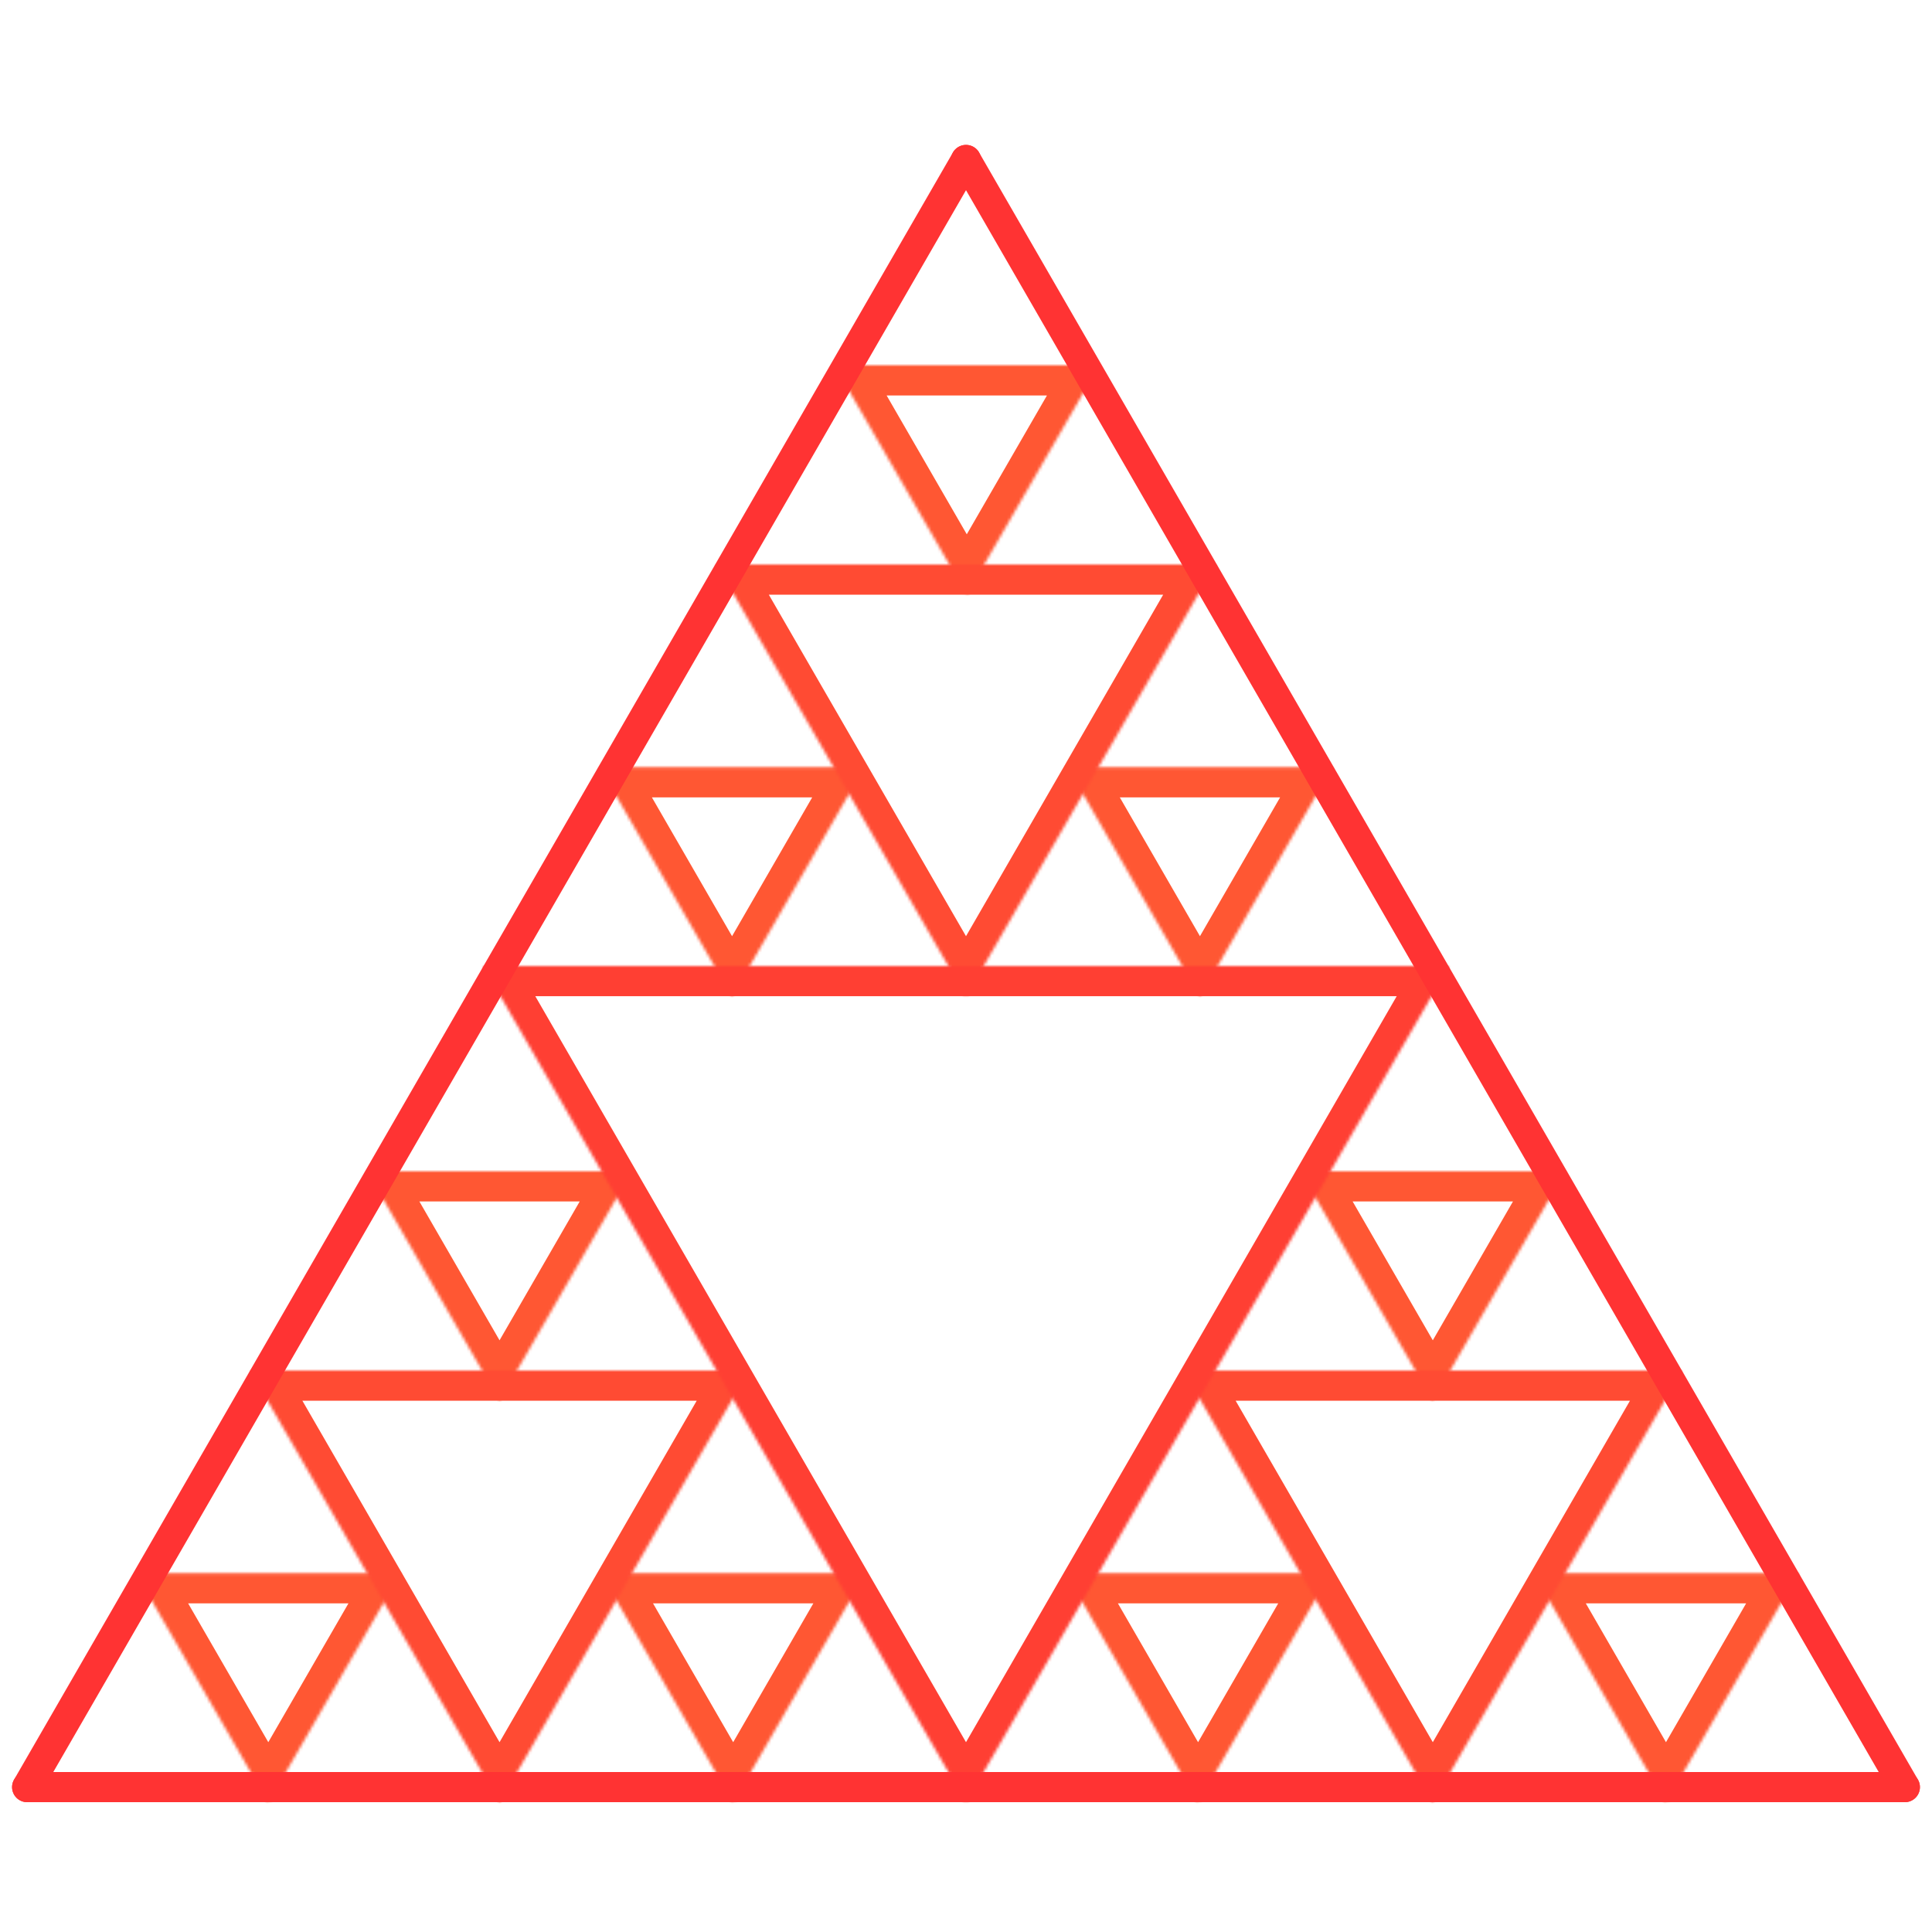 <svg xmlns="http://www.w3.org/2000/svg" xmlns:xlink="http://www.w3.org/1999/xlink" style="isolation:isolate" viewBox="0 0 640 640" width="640pt" height="640pt"><defs><clipPath id="_clipPath_H9UdX2FkVGE61lNUIIwHXSiaNit1RMHu"><rect width="640" height="640"/></clipPath></defs><switch><g clip-path="url(#_clipPath_H9UdX2FkVGE61lNUIIwHXSiaNit1RMHu)"><mask id="_mask_W5x30dSrFIpTOA26HFsDsI9L6sWQfeHb"><polygon points="595.751,521.133,508,521.133,551.876,597.128" id="Polygon" fill="white" stroke="none"/></mask><polygon points="595.751,521.133,508,521.133,551.876,597.128" id="Polygon" fill="none" mask="url(#_mask_W5x30dSrFIpTOA26HFsDsI9L6sWQfeHb)" vector-effect="non-scaling-stroke" stroke-width="20" stroke="rgb(255,87,51)" stroke-linejoin="round" stroke-linecap="square" stroke-miterlimit="3"/><polygon points="595.751,521.133,508,521.133,551.876,597.128" id="Polygon" fill="none"/><mask id="_mask_ydC5TtLjNNHLXNKgq4cSehiPJnrF9wMo"><polygon points="518.511,388,430.759,388,474.635,463.995" id="Polygon" fill="white" stroke="none"/></mask><polygon points="518.511,388,430.759,388,474.635,463.995" id="Polygon" fill="none" mask="url(#_mask_ydC5TtLjNNHLXNKgq4cSehiPJnrF9wMo)" vector-effect="non-scaling-stroke" stroke-width="20" stroke="rgb(255,87,51)" stroke-linejoin="round" stroke-linecap="square" stroke-miterlimit="3"/><polygon points="518.511,388,430.759,388,474.635,463.995" id="Polygon" fill="none"/><mask id="_mask_kAYpZ1XDu1iEiNGIs88mqkk9PwCCi6x5"><polygon points="440.751,521.133,353,521.133,396.876,597.128" id="Polygon" fill="white" stroke="none"/></mask><polygon points="440.751,521.133,353,521.133,396.876,597.128" id="Polygon" fill="none" mask="url(#_mask_kAYpZ1XDu1iEiNGIs88mqkk9PwCCi6x5)" vector-effect="non-scaling-stroke" stroke-width="20" stroke="rgb(255,87,51)" stroke-linejoin="round" stroke-linecap="square" stroke-miterlimit="3"/><polygon points="440.751,521.133,353,521.133,396.876,597.128" id="Polygon" fill="none"/><mask id="_mask_MfOpagKwlU5ORu8o818vvVkXsePSMHKo"><polygon points="557.27,454,392,454,474.635,597.128" id="Polygon" fill="white" stroke="none"/></mask><polygon points="557.27,454,392,454,474.635,597.128" id="Polygon" fill="none" mask="url(#_mask_MfOpagKwlU5ORu8o818vvVkXsePSMHKo)" vector-effect="non-scaling-stroke" stroke-width="20" stroke="rgb(255,75,51)" stroke-linejoin="round" stroke-linecap="square" stroke-miterlimit="3"/><polygon points="557.27,454,392,454,474.635,597.128" id="Polygon" fill="none"/><mask id="_mask_CPEmv7afY0rFcijkFoeh2zNnm6IJoDT4"><polygon points="209.356,388,121.605,388,165.48,463.995" id="Polygon" fill="white" stroke="none"/></mask><polygon points="209.356,388,121.605,388,165.48,463.995" id="Polygon" fill="none" mask="url(#_mask_CPEmv7afY0rFcijkFoeh2zNnm6IJoDT4)" vector-effect="non-scaling-stroke" stroke-width="20" stroke="rgb(255,87,51)" stroke-linejoin="round" stroke-linecap="square" stroke-miterlimit="3"/><polygon points="209.356,388,121.605,388,165.48,463.995" id="Polygon" fill="none"/><mask id="_mask_fGuDF1nMyfkEbAFCJWB2gZbUaoBLQRav"><polygon points="286.751,521.133,199,521.133,242.876,597.128" id="Polygon" fill="white" stroke="none"/></mask><polygon points="286.751,521.133,199,521.133,242.876,597.128" id="Polygon" fill="none" mask="url(#_mask_fGuDF1nMyfkEbAFCJWB2gZbUaoBLQRav)" vector-effect="non-scaling-stroke" stroke-width="20" stroke="rgb(255,87,51)" stroke-linejoin="round" stroke-linecap="square" stroke-miterlimit="3"/><polygon points="286.751,521.133,199,521.133,242.876,597.128" id="Polygon" fill="none"/><mask id="_mask_IiAo1pzGHLqHSgKVL7LPeL7Rn8iqRYJP"><polygon points="132.751,521.133,45,521.133,88.876,597.128" id="Polygon" fill="white" stroke="none"/></mask><polygon points="132.751,521.133,45,521.133,88.876,597.128" id="Polygon" fill="none" mask="url(#_mask_IiAo1pzGHLqHSgKVL7LPeL7Rn8iqRYJP)" vector-effect="non-scaling-stroke" stroke-width="20" stroke="rgb(255,87,51)" stroke-linejoin="round" stroke-linecap="square" stroke-miterlimit="3"/><polygon points="132.751,521.133,45,521.133,88.876,597.128" id="Polygon" fill="none"/><mask id="_mask_Ygxf2stqN9CVRg4Xo3sgzcUdJcC8vhvN"><polygon points="248.115,454,82.845,454,165.48,597.128" id="Polygon" fill="white" stroke="none"/></mask><polygon points="248.115,454,82.845,454,165.48,597.128" id="Polygon" fill="none" mask="url(#_mask_Ygxf2stqN9CVRg4Xo3sgzcUdJcC8vhvN)" vector-effect="non-scaling-stroke" stroke-width="20" stroke="rgb(255,75,51)" stroke-linejoin="round" stroke-linecap="square" stroke-miterlimit="3"/><polygon points="248.115,454,82.845,454,165.48,597.128" id="Polygon" fill="none"/><mask id="_mask_2xJnVdqSUlh4gRmfBELCFAP1sIO9k7rM"><polygon points="364.135,121,276.384,121,320.259,196.995" id="Polygon" fill="white" stroke="none"/></mask><polygon points="364.135,121,276.384,121,320.259,196.995" id="Polygon" fill="none" mask="url(#_mask_2xJnVdqSUlh4gRmfBELCFAP1sIO9k7rM)" vector-effect="non-scaling-stroke" stroke-width="20" stroke="rgb(255,87,51)" stroke-linejoin="round" stroke-linecap="square" stroke-miterlimit="3"/><polygon points="364.135,121,276.384,121,320.259,196.995" id="Polygon" fill="none"/><mask id="_mask_KNuYMC4mY73JHCDtPC9j5noiJxFc1GNO"><polygon points="441.376,254.133,353.624,254.133,397.5,330.128" id="Polygon" fill="white" stroke="none"/></mask><polygon points="441.376,254.133,353.624,254.133,397.5,330.128" id="Polygon" fill="none" mask="url(#_mask_KNuYMC4mY73JHCDtPC9j5noiJxFc1GNO)" vector-effect="non-scaling-stroke" stroke-width="20" stroke="rgb(255,87,51)" stroke-linejoin="round" stroke-linecap="square" stroke-miterlimit="3"/><polygon points="441.376,254.133,353.624,254.133,397.5,330.128" id="Polygon" fill="none"/><mask id="_mask_x59dCStTAb4m8vw6ikQRYbPIqc6OHR9x"><polygon points="286.376,254.133,198.624,254.133,242.5,330.128" id="Polygon" fill="white" stroke="none"/></mask><polygon points="286.376,254.133,198.624,254.133,242.5,330.128" id="Polygon" fill="none" mask="url(#_mask_x59dCStTAb4m8vw6ikQRYbPIqc6OHR9x)" vector-effect="non-scaling-stroke" stroke-width="20" stroke="rgb(255,87,51)" stroke-linejoin="round" stroke-linecap="square" stroke-miterlimit="3"/><polygon points="286.376,254.133,198.624,254.133,242.5,330.128" id="Polygon" fill="none"/><mask id="_mask_bTHqJLaM7IBQEeK2X1mkqzD3ro3BPPRL"><polygon points="402.635,187,237.365,187,320,330.128" id="Polygon" fill="white" stroke="none"/></mask><polygon points="402.635,187,237.365,187,320,330.128" id="Polygon" fill="none" mask="url(#_mask_bTHqJLaM7IBQEeK2X1mkqzD3ro3BPPRL)" vector-effect="non-scaling-stroke" stroke-width="20" stroke="rgb(255,75,51)" stroke-linejoin="round" stroke-linecap="square" stroke-miterlimit="3"/><polygon points="402.635,187,237.365,187,320,330.128" id="Polygon" fill="none"/><mask id="_mask_Goj7liQOa21YOE52XNgAoA81fpbAxEm4"><polygon points="480,320,160,320,320,597.128" id="Polygon" fill="white" stroke="none"/></mask><polygon points="480,320,160,320,320,597.128" id="Polygon" fill="none" mask="url(#_mask_Goj7liQOa21YOE52XNgAoA81fpbAxEm4)" vector-effect="non-scaling-stroke" stroke-width="20" stroke="rgb(255,63,51)" stroke-linejoin="round" stroke-linecap="square" stroke-miterlimit="3"/><polygon points="480,320,160,320,320,597.128" id="Polygon" fill="none"/><line x1="320" y1="53" x2="631" y2="592" id="Path" vector-effect="non-scaling-stroke" stroke-width="10" stroke="rgb(255,51,51)" stroke-linejoin="miter" stroke-linecap="round" stroke-miterlimit="3"/><line x1="9" y1="592" x2="631" y2="592" id="Path" vector-effect="non-scaling-stroke" stroke-width="10" stroke="rgb(255,51,51)" stroke-linejoin="miter" stroke-linecap="round" stroke-miterlimit="3"/><line x1="320" y1="53" x2="9" y2="592" id="Path" vector-effect="non-scaling-stroke" stroke-width="10" stroke="rgb(255,51,51)" stroke-linejoin="miter" stroke-linecap="round" stroke-miterlimit="3"/></g></switch></svg>